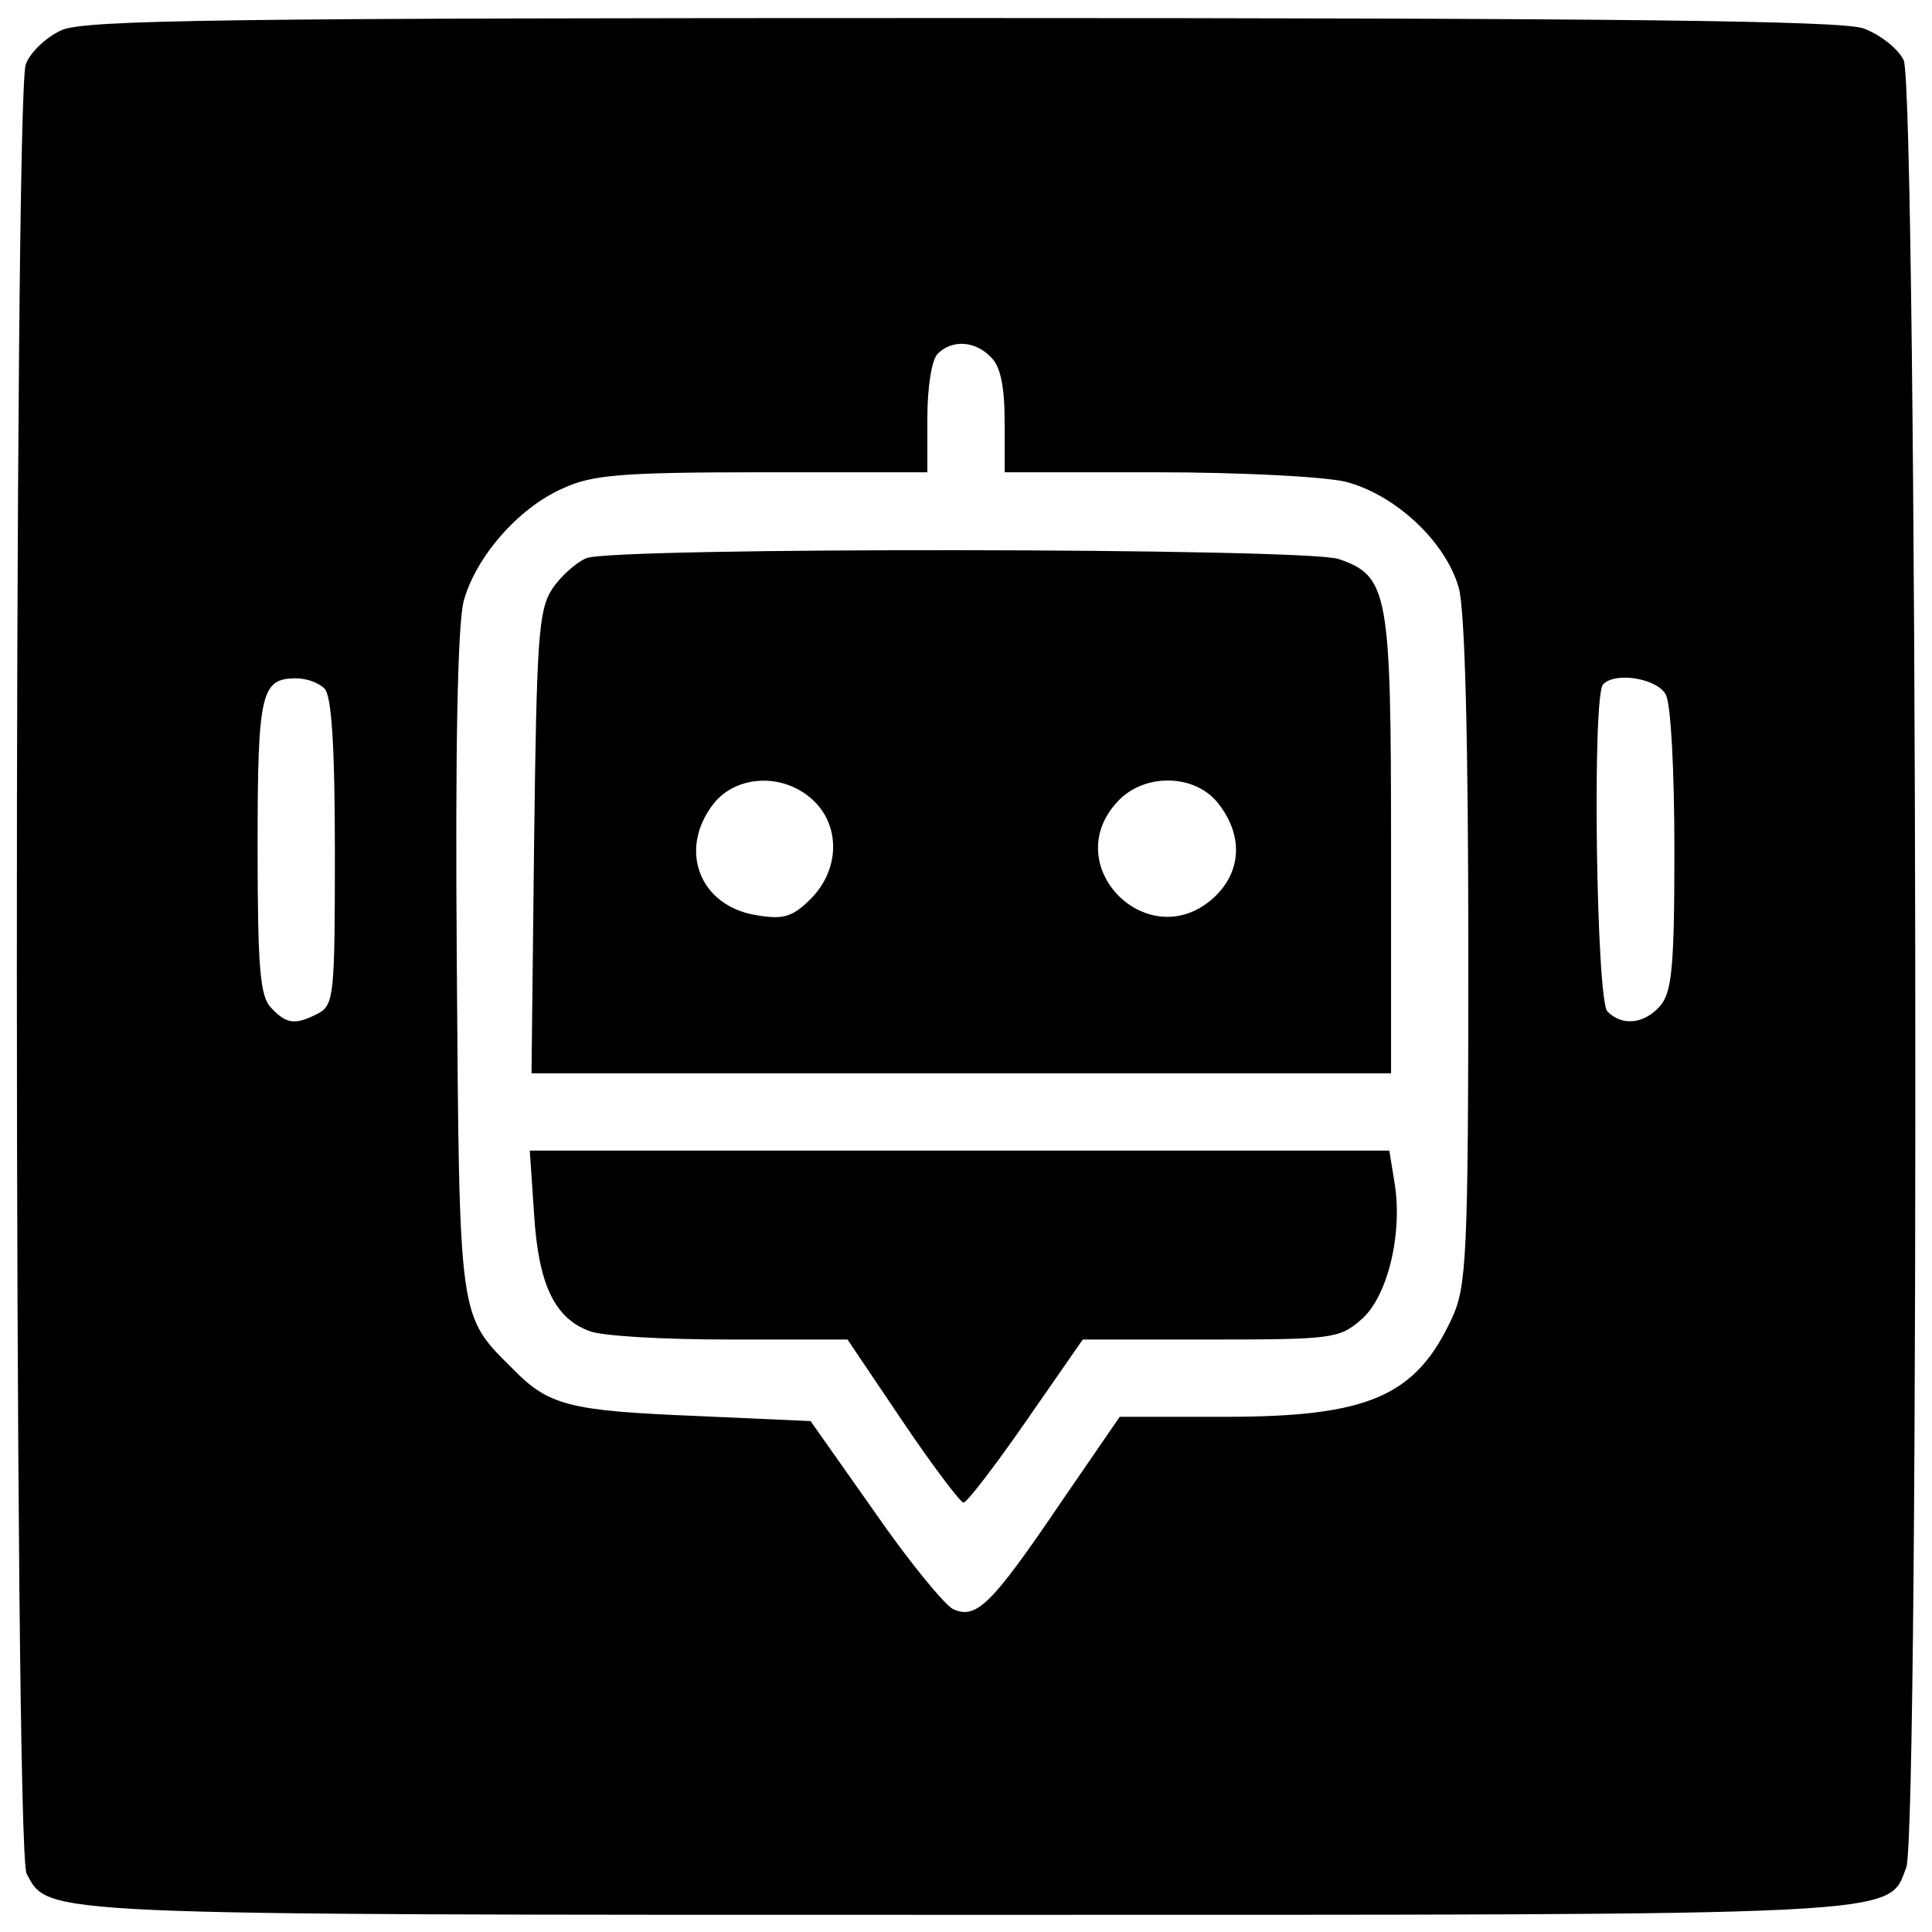 <?xml version="1.0" standalone="no"?>
<!DOCTYPE svg PUBLIC "-//W3C//DTD SVG 20010904//EN"
 "http://www.w3.org/TR/2001/REC-SVG-20010904/DTD/svg10.dtd">
<svg version="1.0" xmlns="http://www.w3.org/2000/svg"
 width="225pt" height="225pt" viewBox="0 0 225 225"
 preserveAspectRatio="xMidYMid meet">
<g transform="translate(0,225) scale(0.1,-0.1)"
fill="#000000" stroke="none">
<path d="M72 2215 c-18 -8 -37 -26 -42 -40 -14 -38 -14 -2080 1 -2107 26 -49
7 -48 1094 -48 1106 0 1073 -2 1095 55 16 42 13 2073 -3 2105 -7 14 -28 30
-47 37 -26 9 -290 12 -1050 12 -854 0 -1020 -2 -1048 -14z m1082 -381 c11 -10
16 -34 16 -75 l0 -59 176 0 c98 0 195 -5 221 -11 58 -15 117 -70 132 -124 7
-26 11 -174 11 -425 0 -353 -2 -388 -19 -425 -42 -91 -97 -115 -264 -115
l-123 0 -68 -99 c-82 -121 -99 -137 -126 -125 -10 5 -52 56 -92 114 l-74 105
-134 6 c-147 6 -171 12 -213 55 -63 63 -62 53 -65 471 -2 253 1 396 8 423 14
51 63 108 115 131 34 16 68 19 233 19 l192 0 0 63 c0 36 5 68 12 75 17 17 44
15 62 -4z m-776 -386 c8 -8 12 -65 12 -190 0 -165 -1 -178 -19 -188 -27 -14
-37 -13 -55 6 -13 13 -16 44 -16 188 0 180 4 196 45 196 12 0 26 -5 33 -12z
m1562 -7 c6 -11 10 -89 10 -182 0 -137 -3 -165 -17 -181 -19 -21 -44 -23 -61
-6 -13 13 -18 369 -5 381 14 15 63 7 73 -12z"/>
<path d="M683 1600 c-12 -5 -30 -21 -40 -36 -16 -25 -18 -58 -21 -296 l-3
-268 500 0 501 0 0 265 c0 295 -3 314 -61 334 -39 13 -843 14 -876 1z m264
-282 c32 -30 31 -81 -3 -115 -21 -21 -32 -24 -62 -19 -67 10 -93 76 -51 130
27 34 82 36 116 4z m472 -4 c29 -37 27 -79 -5 -109 -76 -70 -183 37 -112 112
31 33 90 32 117 -3z"/>
<path d="M622 836 c5 -82 24 -121 64 -136 14 -6 87 -10 163 -10 l138 0 64 -95
c35 -52 67 -94 71 -95 4 0 37 43 73 95 l66 95 149 0 c140 0 150 1 175 23 31
26 49 101 39 160 l-6 37 -500 0 -501 0 5 -74z"/>
</g>
</svg>
